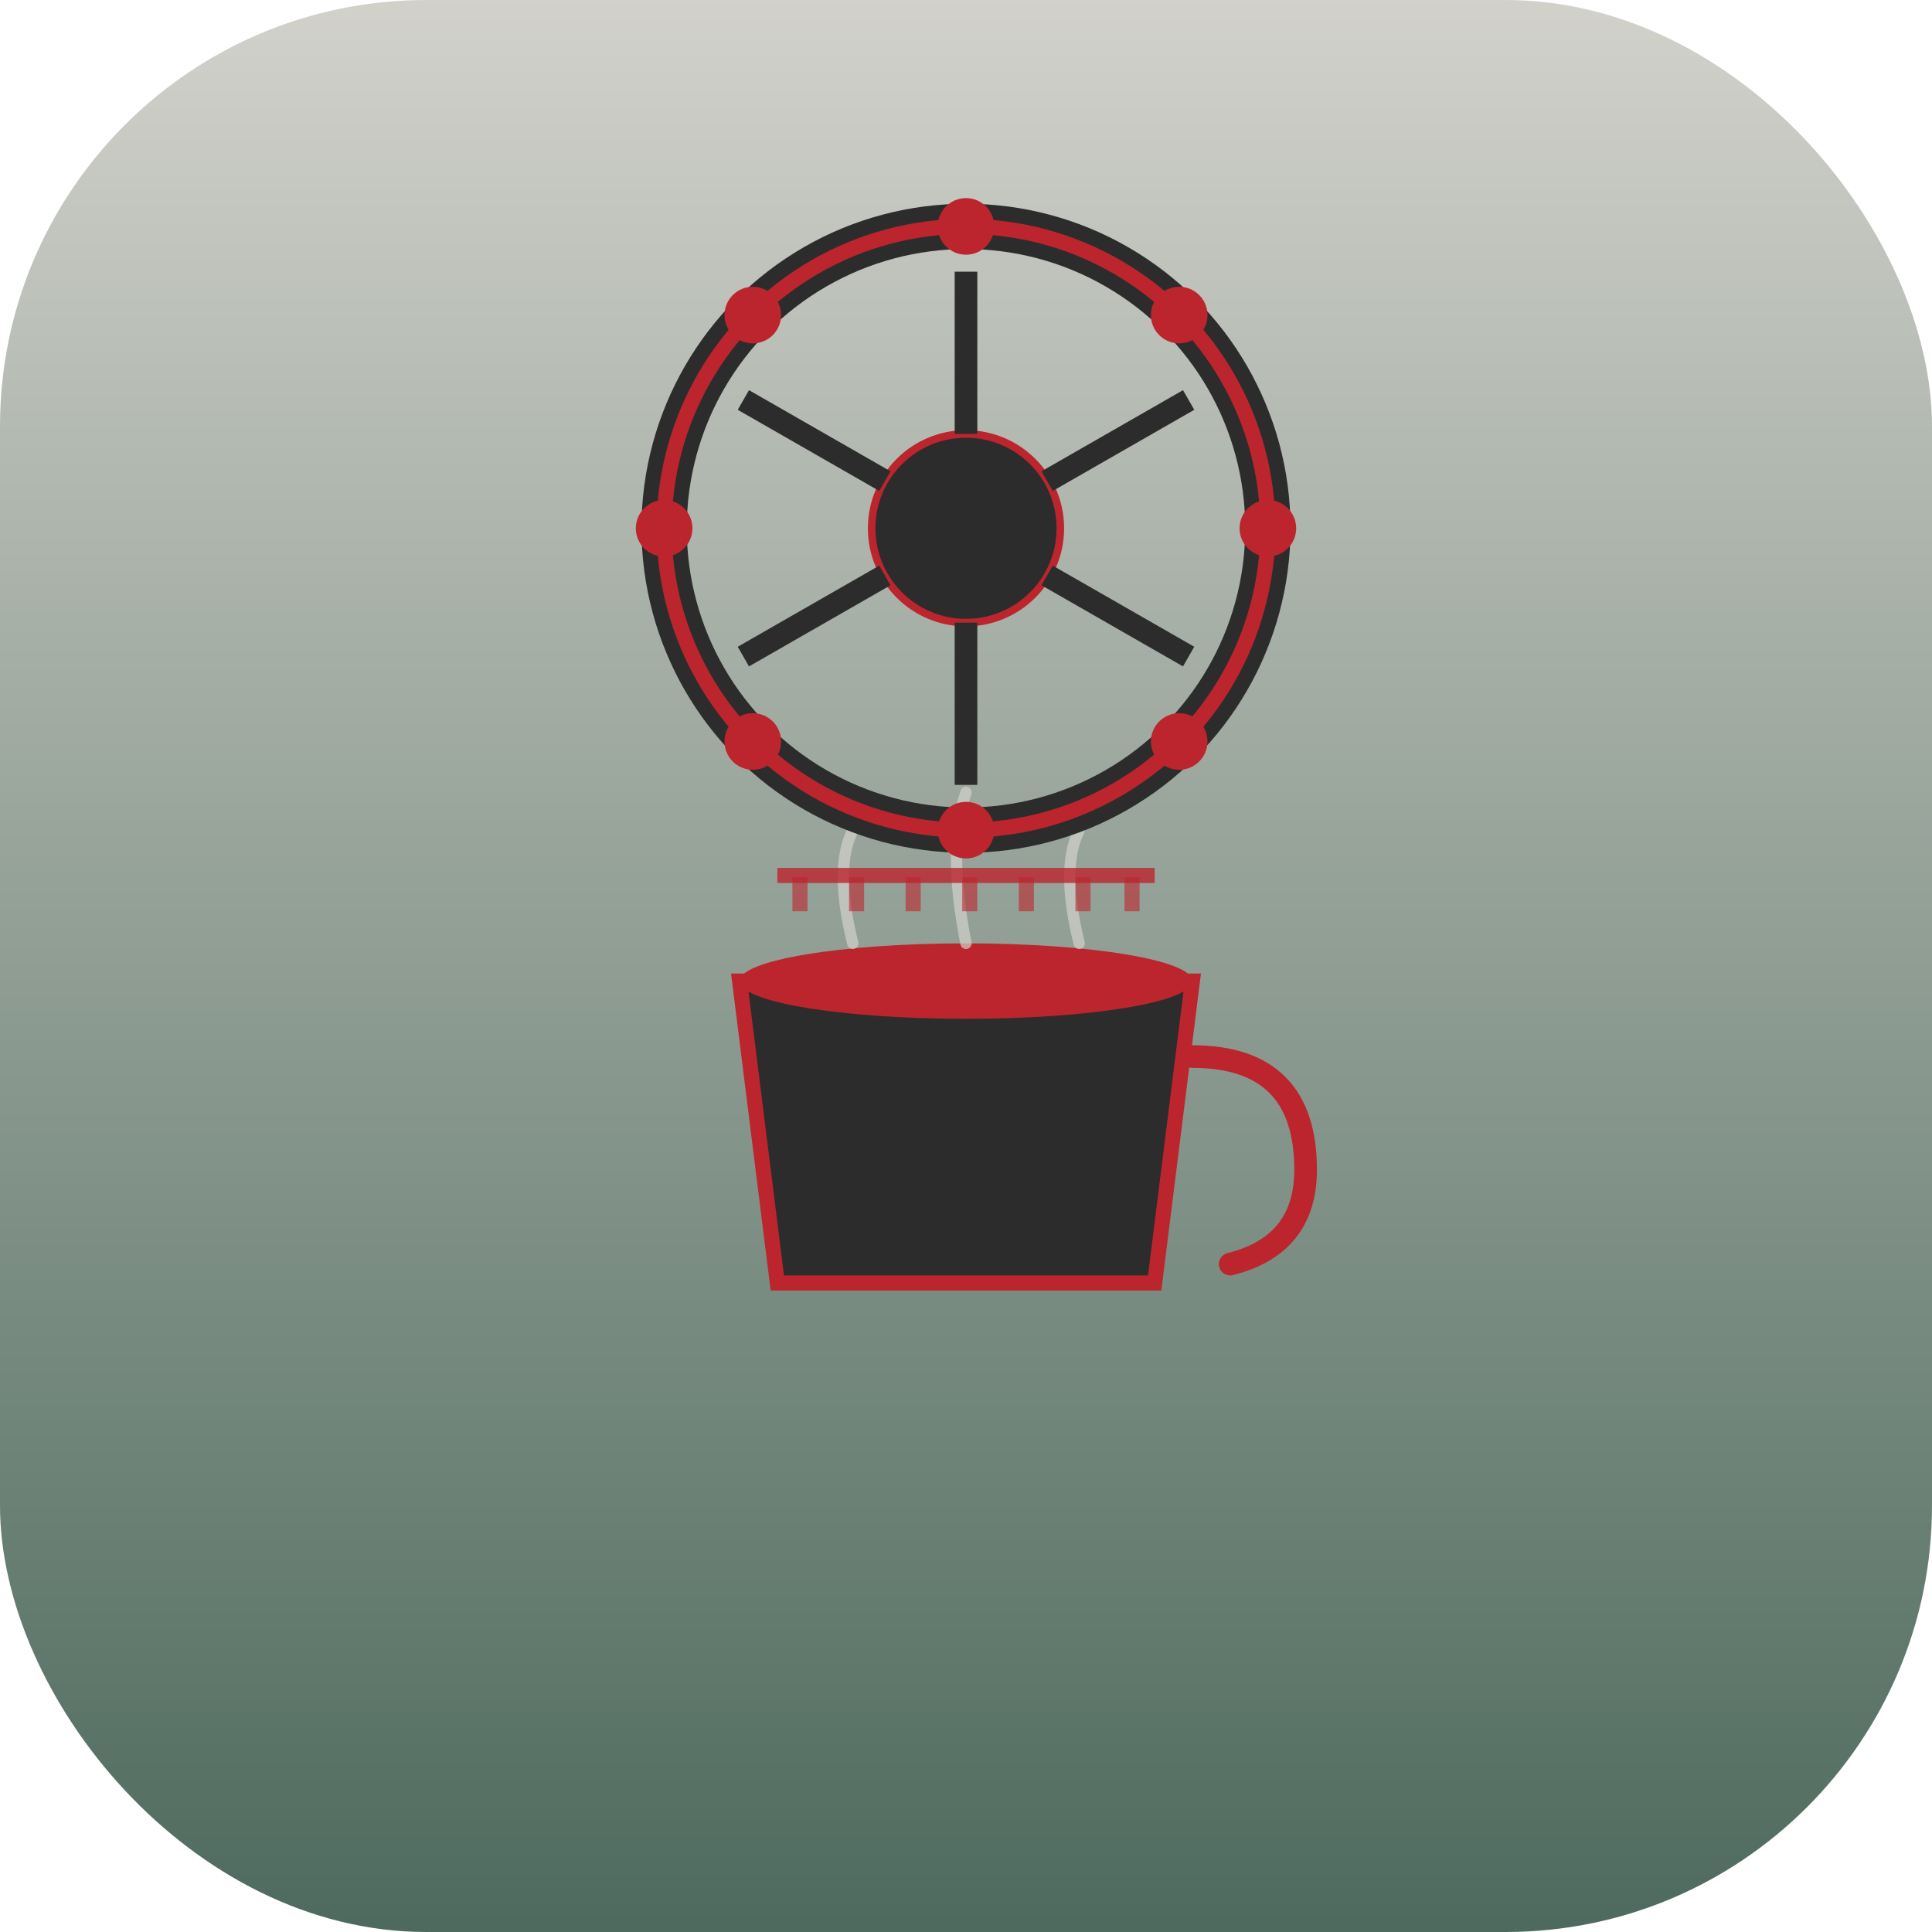 <svg width="1024" height="1024" viewBox="0 0 1024 1024" xmlns="http://www.w3.org/2000/svg">
  <defs>
    <linearGradient id="bgGradient" x1="0%" y1="0%" x2="0%" y2="100%">
      <stop offset="0%" style="stop-color:#d2d2cb;stop-opacity:1" />
      <stop offset="100%" style="stop-color:#4d695d;stop-opacity:1" />
    </linearGradient>
  </defs>
  
  <!-- Background -->
  <rect width="1024" height="1024" fill="url(#bgGradient)" rx="226"/>
  
  <!-- Coffee Cup -->
  <g transform="translate(512, 600)">
    <!-- Cup body -->
    <path d="M -120 -80 L -100 80 L 100 80 L 120 -80 Z" fill="#2c2c2c" stroke="#bc252d" stroke-width="8"/>
    <!-- Cup handle -->
    <path d="M 120 -40 Q 180 -40 180 20 Q 180 60 140 70" fill="none" stroke="#bc252d" stroke-width="12" stroke-linecap="round"/>
    <!-- Coffee surface -->
    <ellipse cx="0" cy="-80" rx="120" ry="20" fill="#bc252d"/>
    <!-- Steam -->
    <path d="M -60 -100 Q -70 -140 -60 -160" fill="none" stroke="#d2d2cb" stroke-width="6" stroke-linecap="round" opacity="0.7"/>
    <path d="M 0 -100 Q -10 -150 0 -180" fill="none" stroke="#d2d2cb" stroke-width="6" stroke-linecap="round" opacity="0.7"/>
    <path d="M 60 -100 Q 50 -140 60 -160" fill="none" stroke="#d2d2cb" stroke-width="6" stroke-linecap="round" opacity="0.7"/>
  </g>
  
  <!-- Film Reel -->
  <g transform="translate(512, 280)">
    <!-- Outer ring -->
    <circle cx="0" cy="0" r="160" fill="none" stroke="#2c2c2c" stroke-width="24"/>
    <circle cx="0" cy="0" r="160" fill="none" stroke="#bc252d" stroke-width="8"/>
    
    <!-- Inner hub -->
    <circle cx="0" cy="0" r="50" fill="#2c2c2c"/>
    <circle cx="0" cy="0" r="50" fill="none" stroke="#bc252d" stroke-width="4"/>
    
    <!-- Spokes -->
    <line x1="0" y1="-50" x2="0" y2="-136" stroke="#2c2c2c" stroke-width="12"/>
    <line x1="43" y1="-25" x2="118" y2="-68" stroke="#2c2c2c" stroke-width="12"/>
    <line x1="43" y1="25" x2="118" y2="68" stroke="#2c2c2c" stroke-width="12"/>
    <line x1="0" y1="50" x2="0" y2="136" stroke="#2c2c2c" stroke-width="12"/>
    <line x1="-43" y1="25" x2="-118" y2="68" stroke="#2c2c2c" stroke-width="12"/>
    <line x1="-43" y1="-25" x2="-118" y2="-68" stroke="#2c2c2c" stroke-width="12"/>
    
    <!-- Film holes around the edge -->
    <circle cx="0" cy="-160" r="15" fill="#bc252d"/>
    <circle cx="113" cy="-113" r="15" fill="#bc252d"/>
    <circle cx="160" cy="0" r="15" fill="#bc252d"/>
    <circle cx="113" cy="113" r="15" fill="#bc252d"/>
    <circle cx="0" cy="160" r="15" fill="#bc252d"/>
    <circle cx="-113" cy="113" r="15" fill="#bc252d"/>
    <circle cx="-160" cy="0" r="15" fill="#bc252d"/>
    <circle cx="-113" cy="-113" r="15" fill="#bc252d"/>
  </g>
  
  <!-- Decorative film strip accent -->
  <rect x="412" y="460" width="200" height="8" fill="#bc252d" opacity="0.8"/>
  <rect x="420" y="465" width="8" height="18" fill="#bc252d" opacity="0.6"/>
  <rect x="450" y="465" width="8" height="18" fill="#bc252d" opacity="0.6"/>
  <rect x="480" y="465" width="8" height="18" fill="#bc252d" opacity="0.6"/>
  <rect x="510" y="465" width="8" height="18" fill="#bc252d" opacity="0.6"/>
  <rect x="540" y="465" width="8" height="18" fill="#bc252d" opacity="0.6"/>
  <rect x="570" y="465" width="8" height="18" fill="#bc252d" opacity="0.6"/>
  <rect x="596" y="465" width="8" height="18" fill="#bc252d" opacity="0.6"/>
</svg>
